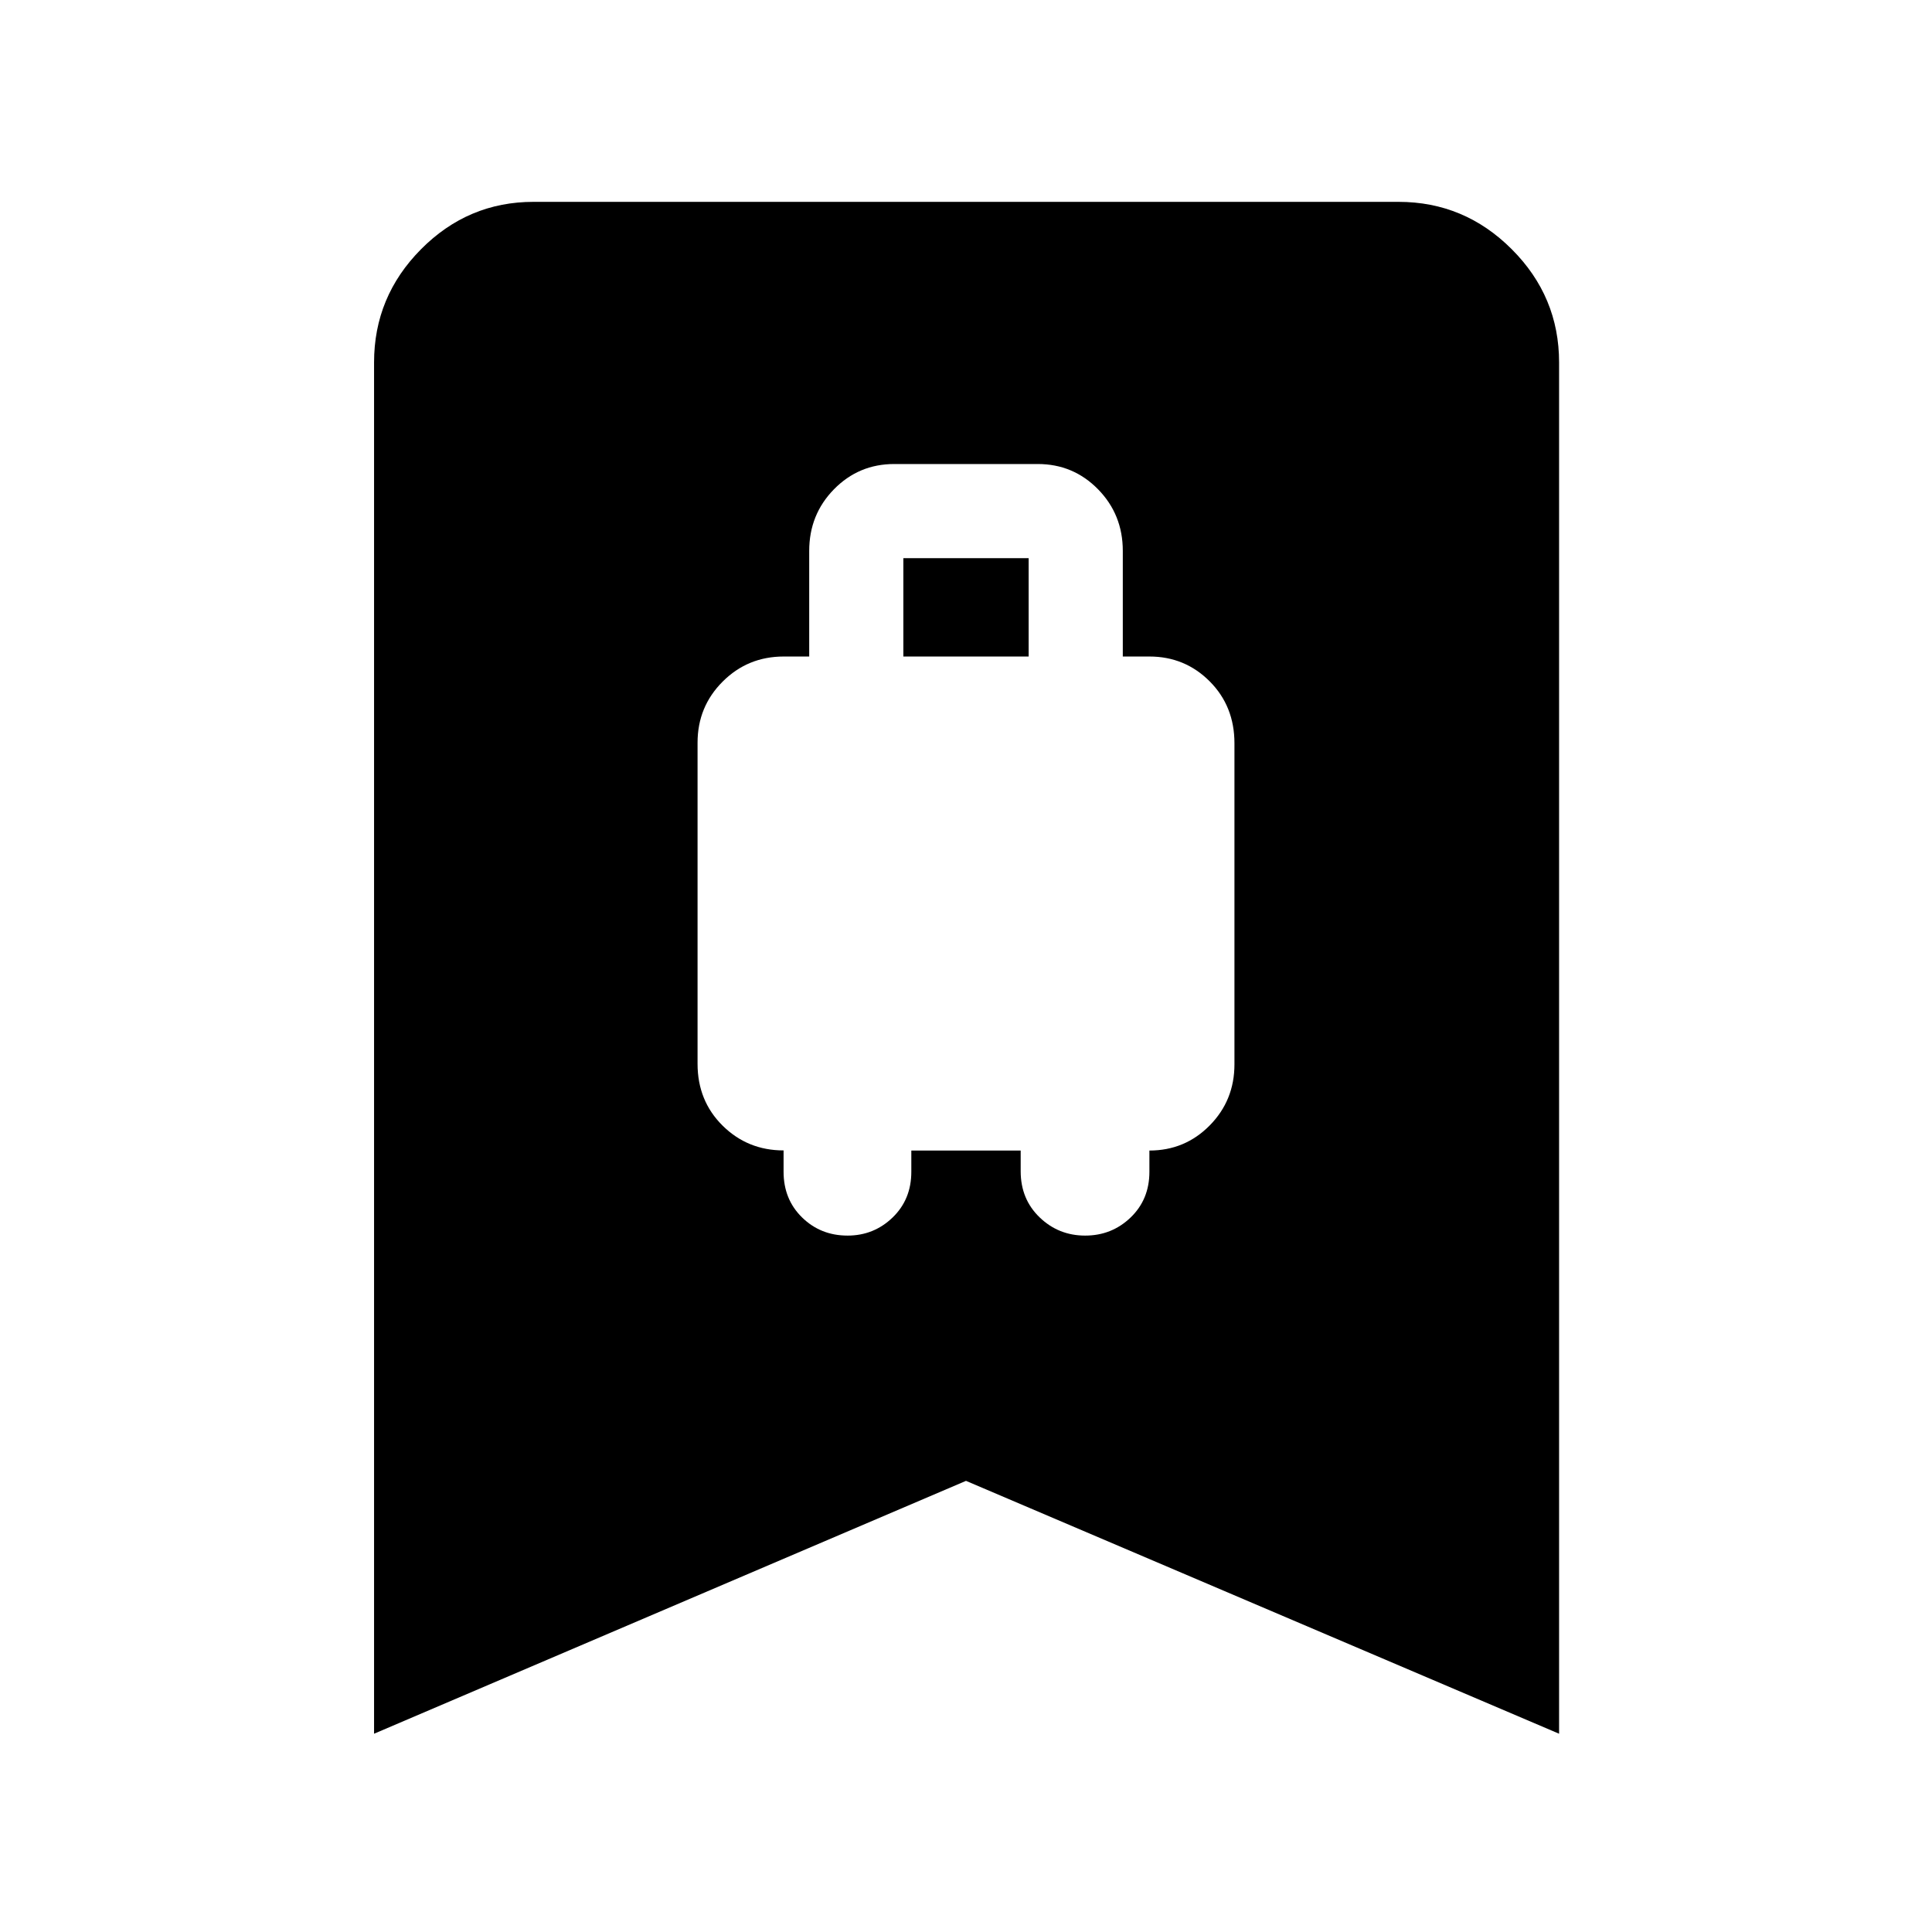<svg xmlns="http://www.w3.org/2000/svg" height="48" viewBox="0 -960 960 960" width="48"><path d="M421.13-346.04q13.08 0 22.39-8.98t9.31-22.72v-10.56h54.34v10.28q0 13.86 9.41 22.92 9.41 9.06 22.63 9.06 13.22 0 22.57-8.98t9.35-22.72v-10.56q17.65 0 29.96-12.47 12.3-12.47 12.3-30.36v-159.55q0-18.41-12.3-30.75-12.31-12.35-29.96-12.35h-13.22v-52.49q0-18.05-12.3-30.61-12.31-12.55-29.96-12.55h-71.3q-17.65 0-29.96 12.55-12.3 12.56-12.3 30.61v52.49h-12.66q-17.89 0-30.35 12.47-12.47 12.46-12.47 30.35v159.56q0 18.4 12.44 30.72 12.45 12.32 30.3 12.32v10.58q0 13.75 9.21 22.74 9.22 9 22.57 9Zm27.74-287.74v-48.87h62.26v48.87h-62.26Zm-263 535.26v-681.39q0-32.74 23.35-56.26 23.36-23.53 55.87-23.53h429.82q32.74 0 56.26 23.53 23.53 23.52 23.53 56.26v681.39L480-224.17 185.87-98.52Z"/></svg>